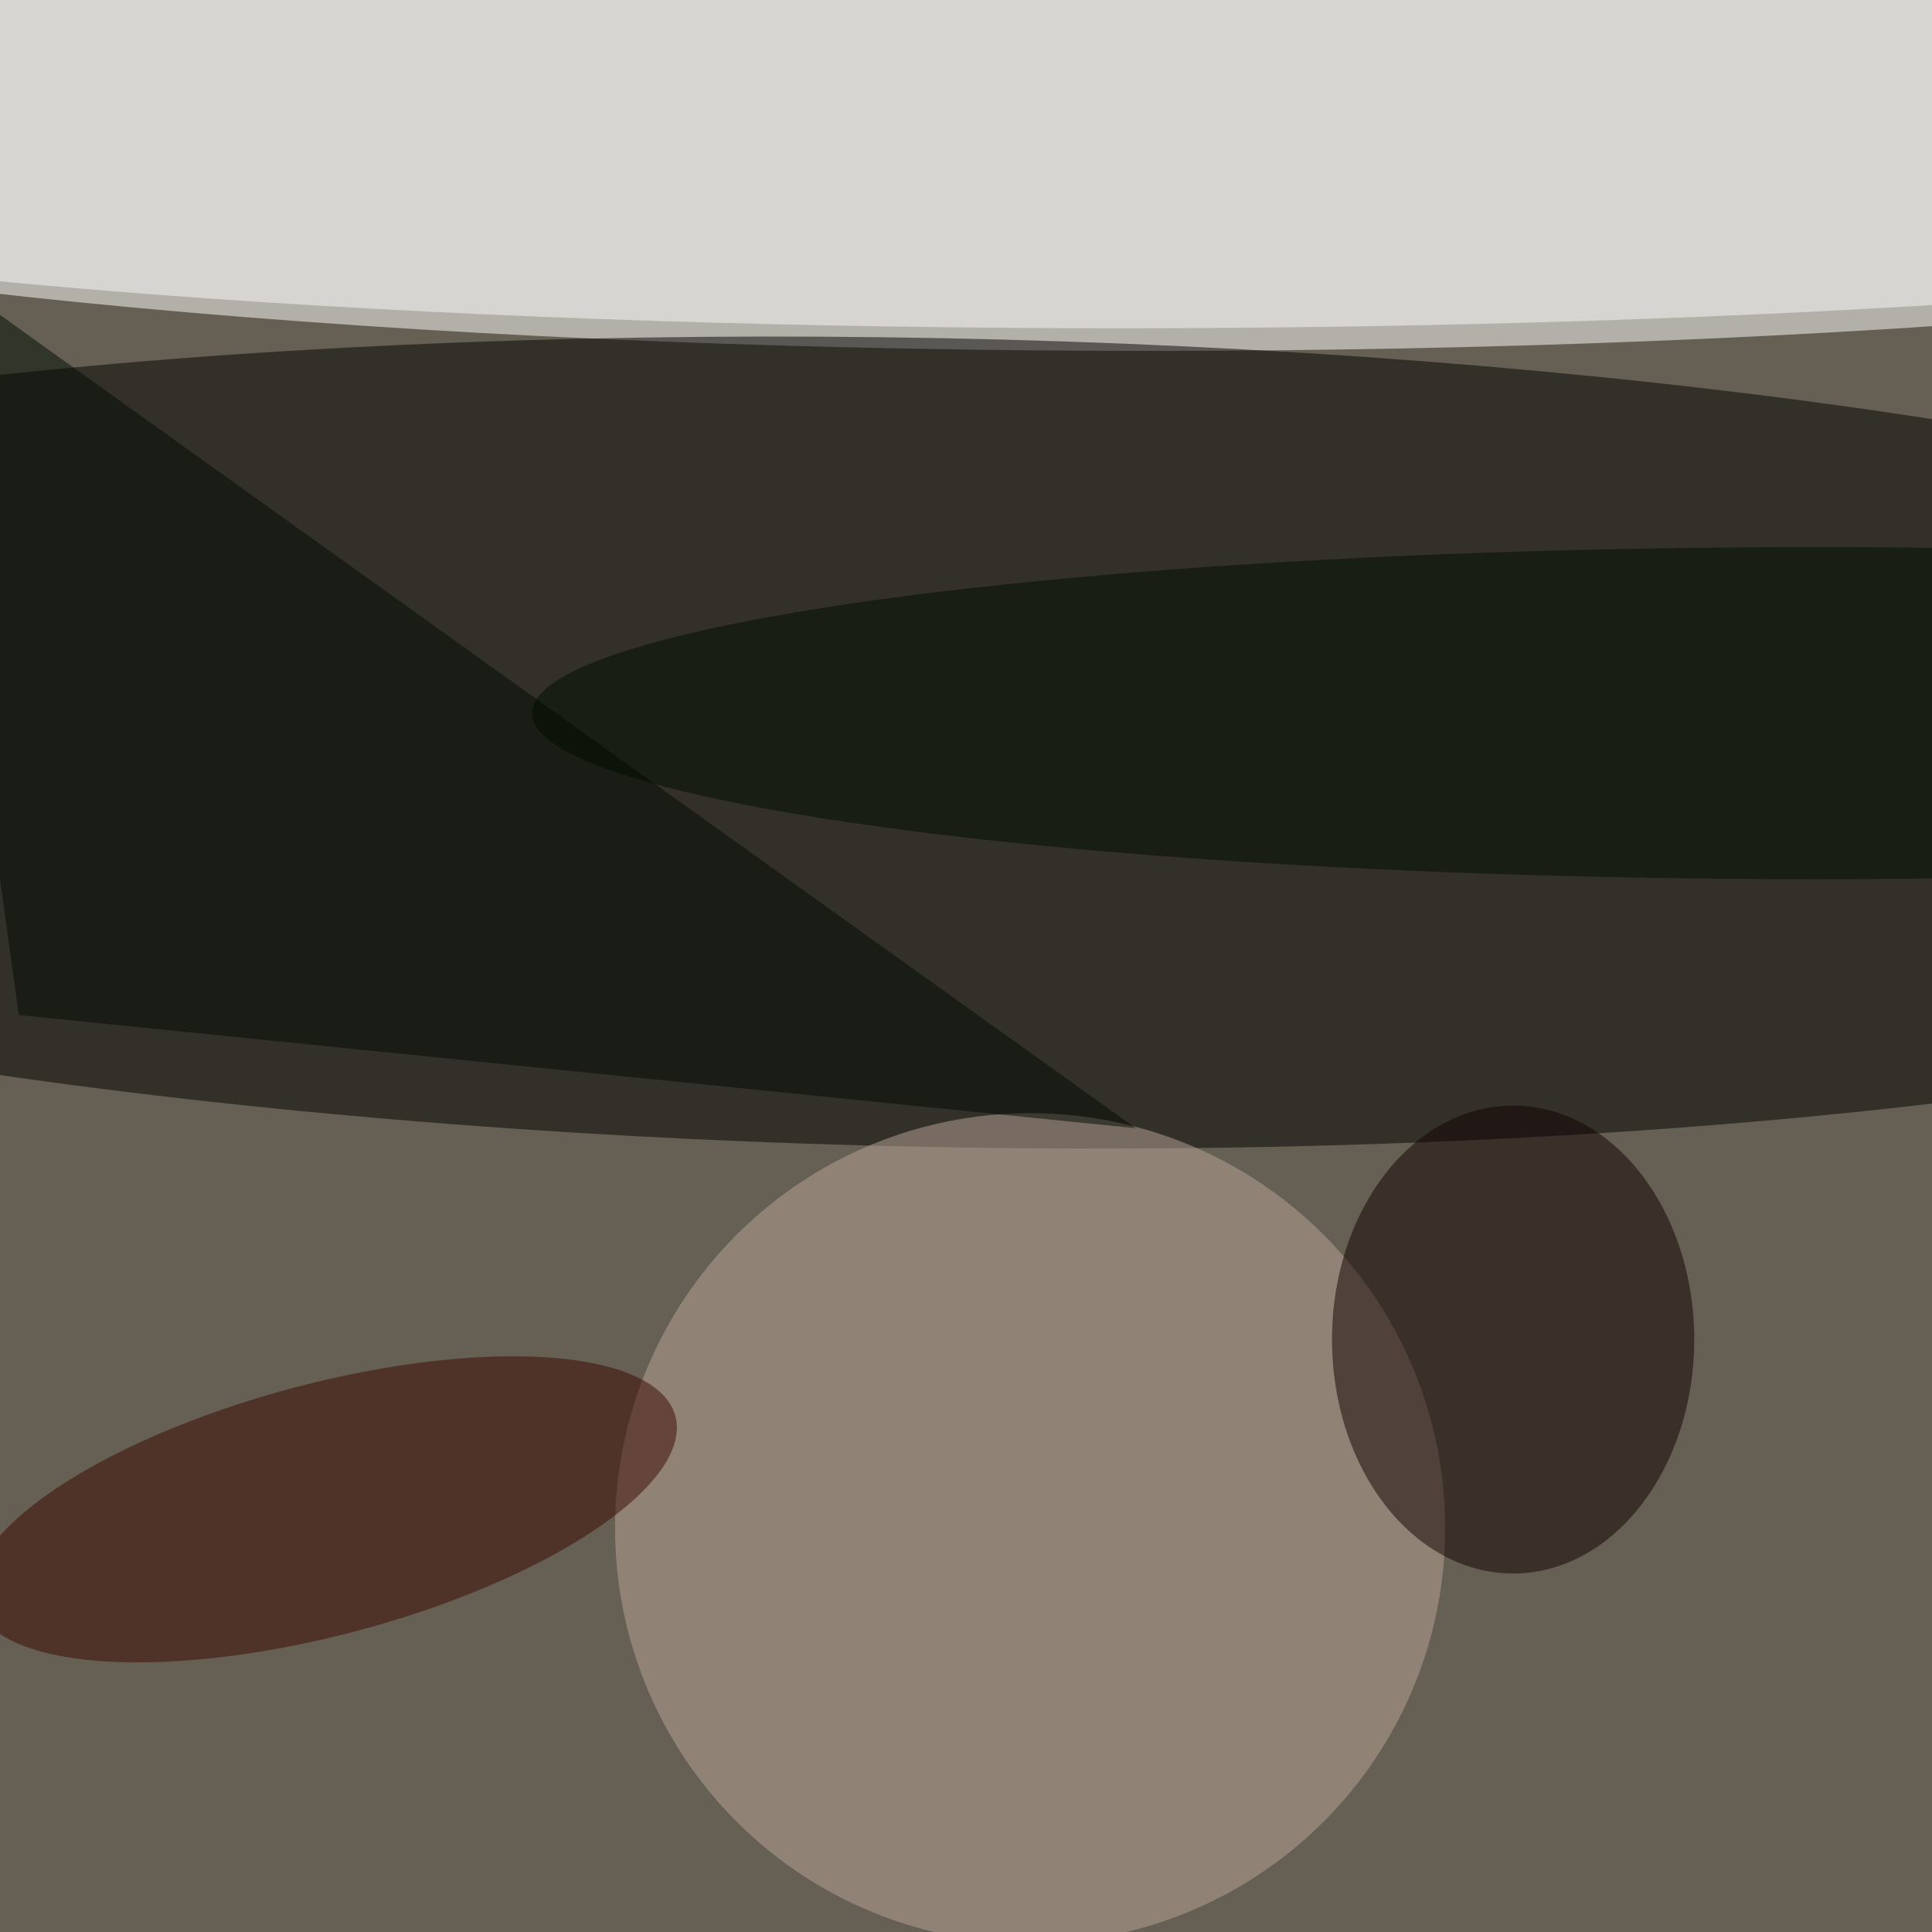 <svg xmlns="http://www.w3.org/2000/svg" viewBox="0 0 2837 2837"><filter id="b"><feGaussianBlur stdDeviation="12" /></filter><path fill="#656053" d="M0 0h2837v2837H0z"/><g filter="url(#b)" transform="translate(5.5 5.5) scale(11.082)" fill-opacity=".5"><ellipse fill="#fff" cx="152" cy="8" rx="255" ry="38"/><ellipse rx="1" ry="1" transform="matrix(247.595 4.893 -1.059 53.579 123.5 97.9)"/><ellipse fill="#bca79b" cx="136" cy="202" rx="55" ry="55"/><ellipse fill="#fcfafb" cx="148" cy="14" rx="240" ry="29"/><ellipse fill="#100000" cx="200" cy="177" rx="24" ry="31"/><ellipse fill="#3b0700" rx="1" ry="1" transform="matrix(-4.28 -16.085 46.402 -12.347 42.6 199.5)"/><ellipse fill="#000c00" cx="240" cy="94" rx="170" ry="22"/><path fill="#000b00" d="M150 149L2 134-12 33z"/></g></svg>
